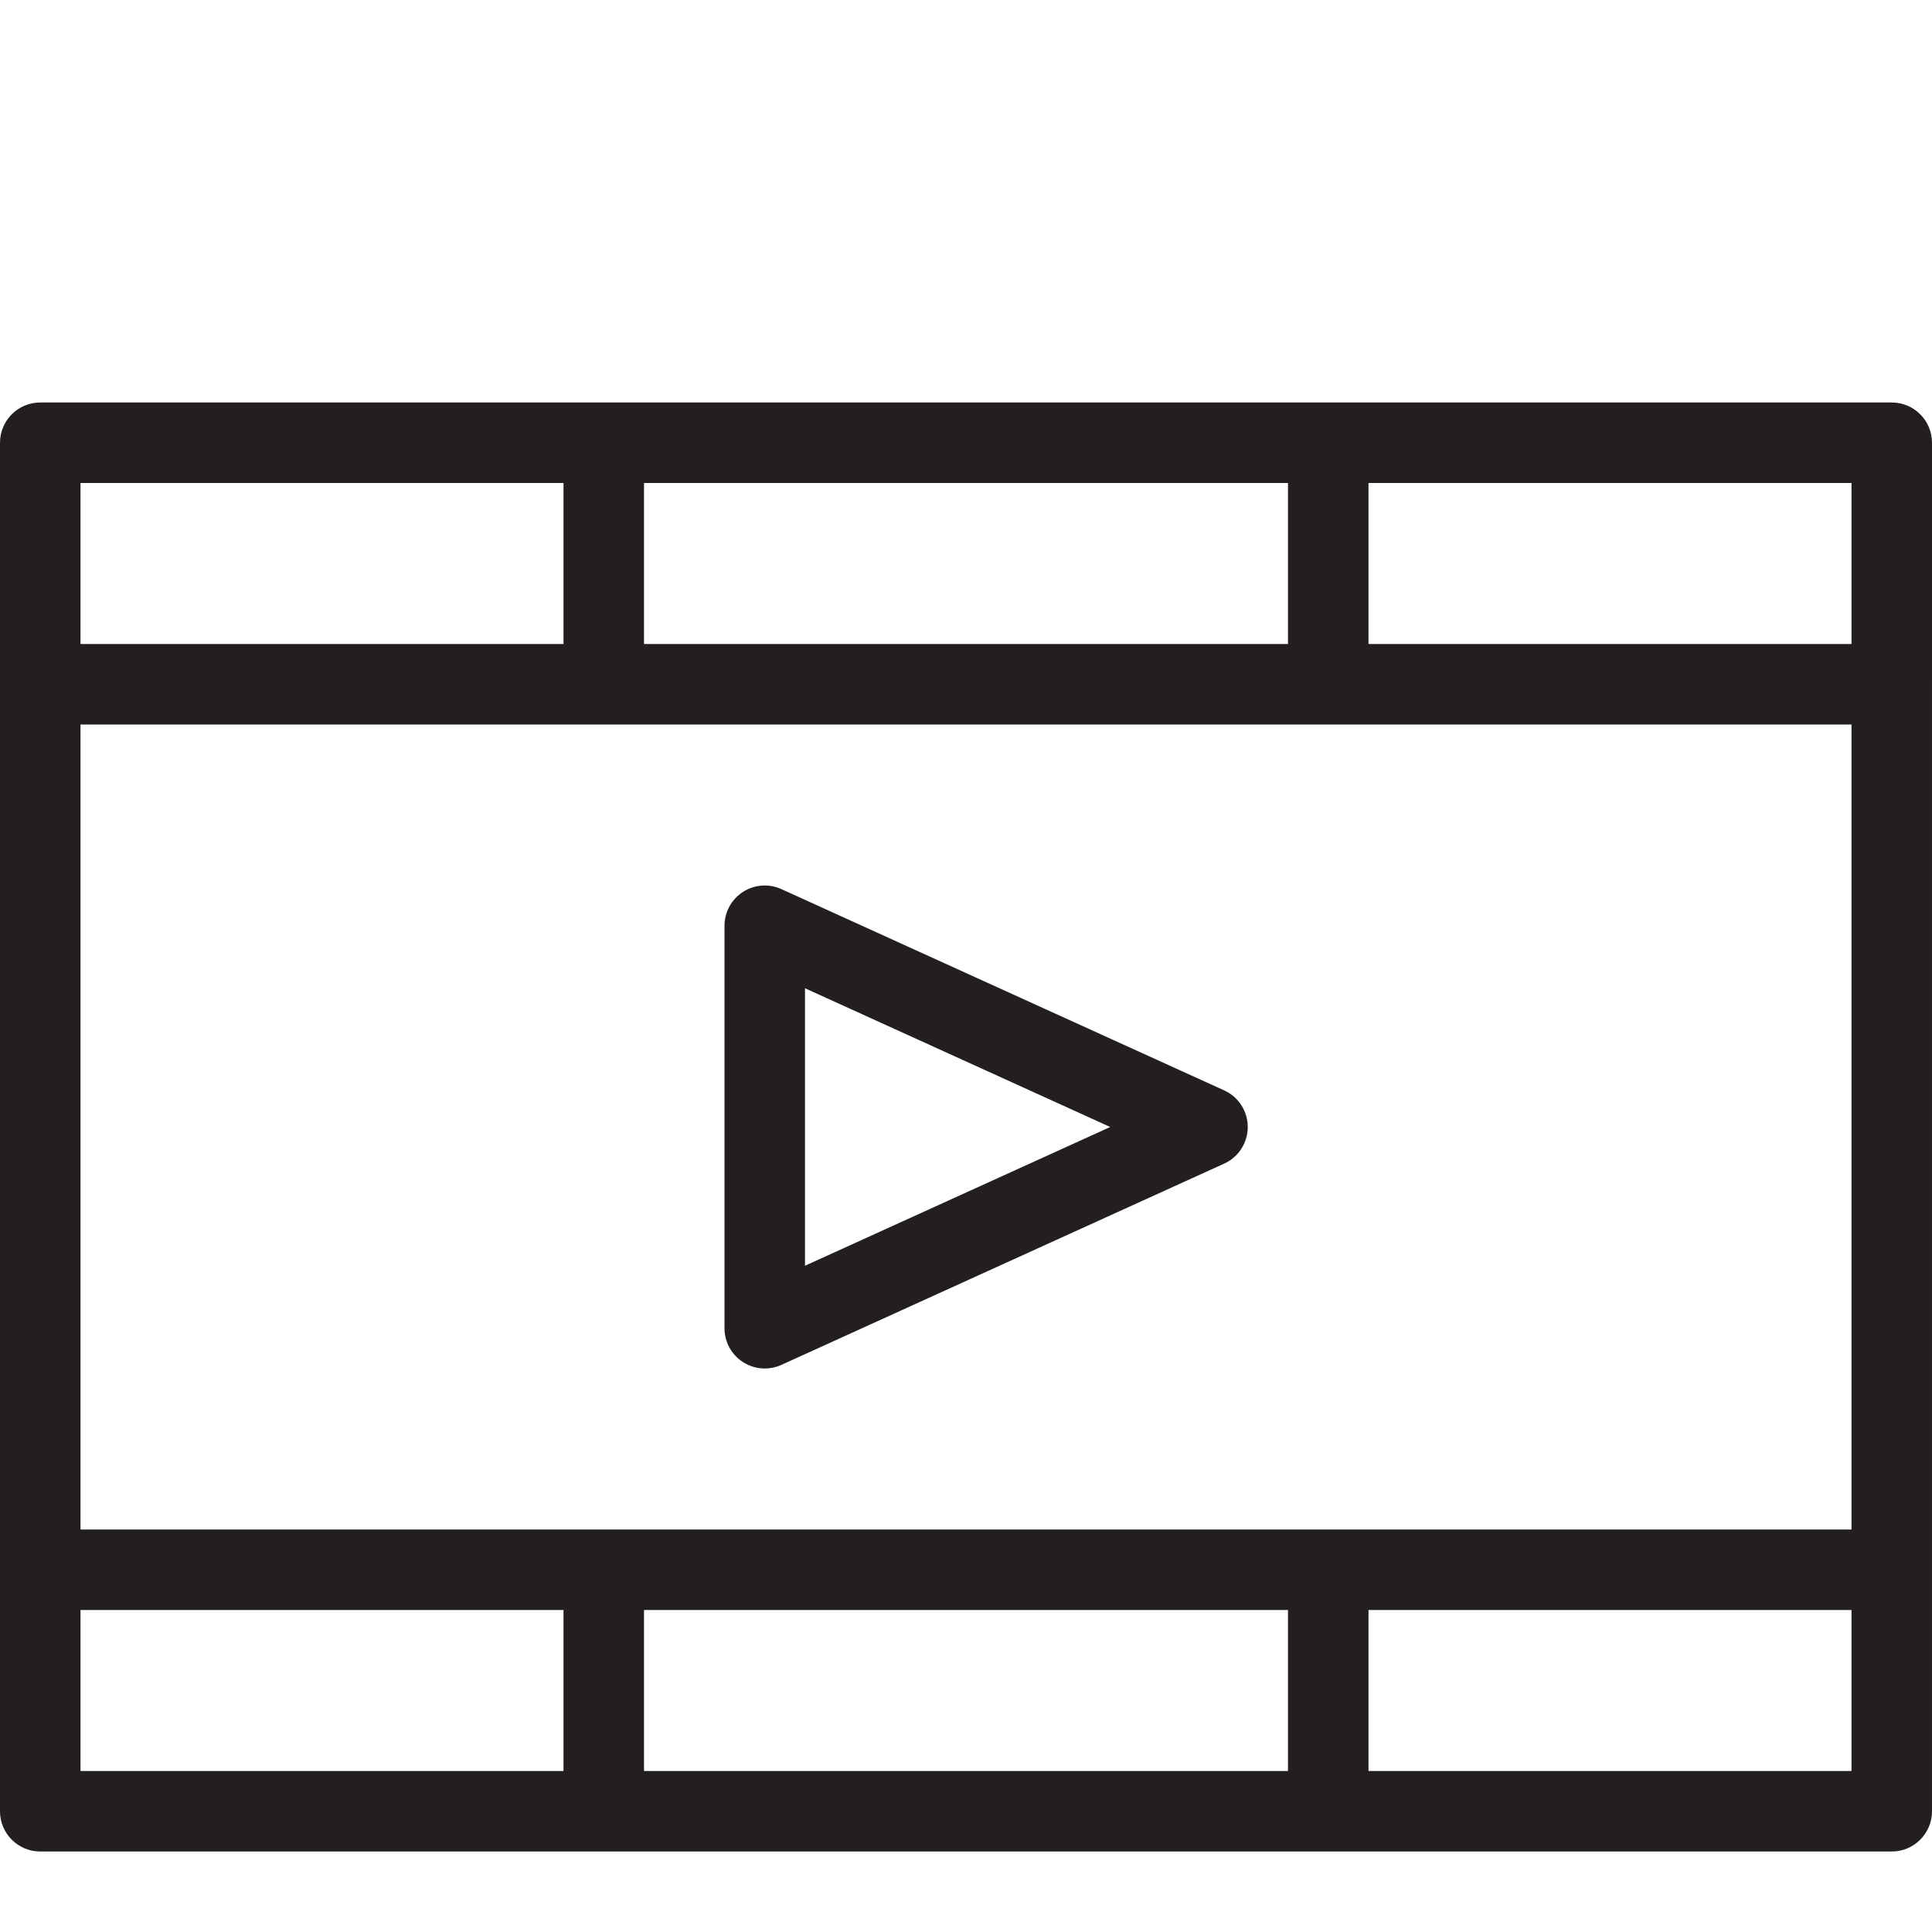 <?xml version="1.0" encoding="utf-8"?>
<!-- Generator: Adobe Illustrator 17.0.0, SVG Export Plug-In . SVG Version: 6.00 Build 0)  -->
<!DOCTYPE svg PUBLIC "-//W3C//DTD SVG 1.1//EN" "http://www.w3.org/Graphics/SVG/1.1/DTD/svg11.dtd">
<svg version="1.1" id="Layer_1" xmlns="http://www.w3.org/2000/svg" xmlns:xlink="http://www.w3.org/1999/xlink" x="0px" y="0px"
	 width="48px" height="48px" viewBox="0 0 48 48" enable-background="new 0 0 48 48" xml:space="preserve">
<g>
	<path fill="#231F20" d="M47,10H1c-0.553,0-1,0.448-1,1v6v22v6c0,0.552,0.447,1,1,1h46c0.553,0,1-0.448,1-1v-6V17v-6
		C48,10.448,47.553,10,47,10z M32,40v4H16v-4H32z M2,38V18h44v20H2z M16,16v-4h16v4H16z M46,16H34v-4h12V16z M2,12h12v4H2V12z M2,40
		h12v4H2V40z M46,44H34v-4h12V44z"/>
	<path fill="#231F20" d="M30.414,27.09l-11-5c-0.309-0.141-0.67-0.115-0.955,0.069C18.173,22.343,18,22.66,18,23v10
		c0,0.34,0.173,0.657,0.459,0.841C18.623,33.946,18.811,34,19,34c0.141,0,0.282-0.03,0.414-0.09l11-5C30.771,28.748,31,28.392,31,28
		S30.771,27.252,30.414,27.09z M20,31.447v-6.894L27.583,28L20,31.447z"/>
</g>
</svg>
